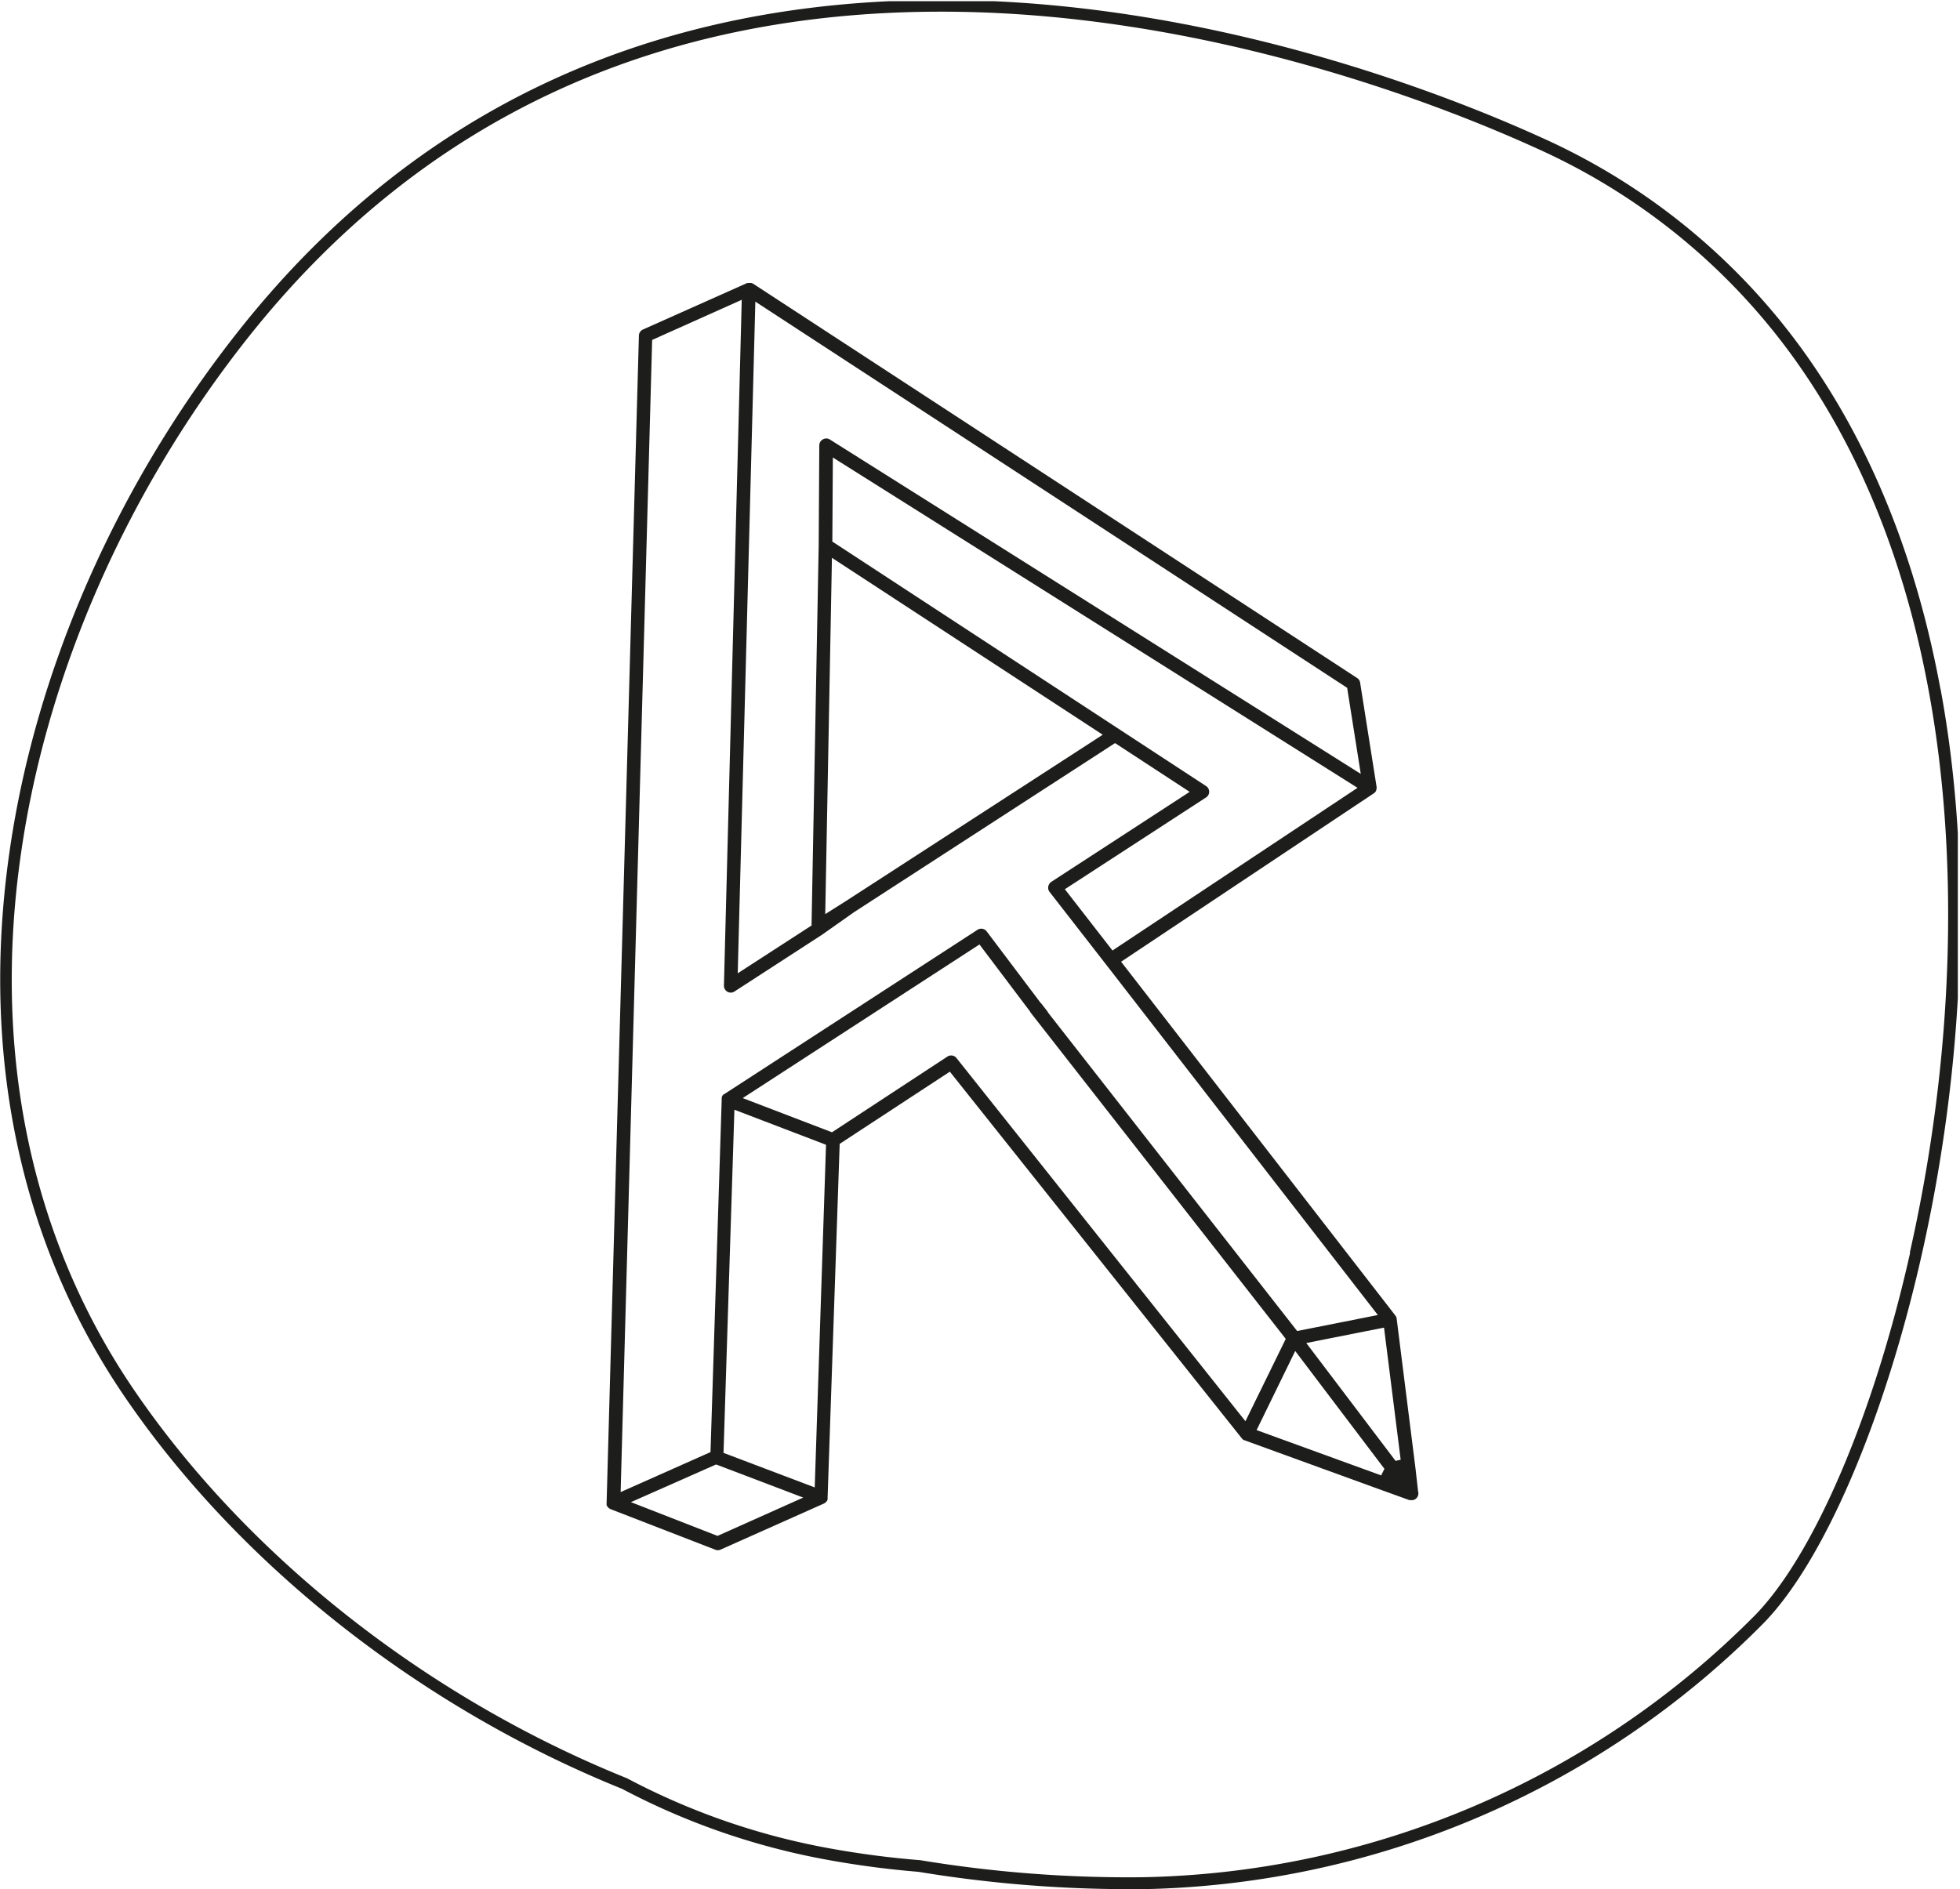 <svg xmlns="http://www.w3.org/2000/svg" xmlns:xlink="http://www.w3.org/1999/xlink" width="424.85" height="409.59" viewBox="0 0 424.85 409.59"><defs><style>.cls-1{fill:none;}.cls-2{clip-path:url(#clip-path);}.cls-3{fill:#1d1d1b;}</style><clipPath id="clip-path" transform="translate(-0.47)"><rect class="cls-1" y="0.26" width="424.85" height="409.33"/></clipPath></defs><title>Asset 1</title><g id="Layer_2" data-name="Layer 2"><g id="Layer_1-2" data-name="Layer 1"><g class="cls-2"><path class="cls-3" d="M421.08,149.38C416.14,122.57,407,99.15,393.9,79.75a140.88,140.88,0,0,0-59.25-49.9C314.94,20.88,262.82,0,204.51,0c-63.24,0-114.39,24-152,71.33-26.57,33.42-44.34,73.73-50,113.49-6.27,43.89,2.3,84.6,24.8,117.73,24.79,36.49,64.14,67.58,108,85.29a153.83,153.83,0,0,0,44.24,15.34,200.37,200.37,0,0,0,20,2.65,280.92,280.92,0,0,0,45,3.76c1.27,0,2.52,0,3.78,0a194.37,194.37,0,0,0,134.23-57.48c13.1-13.26,26.29-43.88,34.43-79.93,9.49-42,11-85.64,4.12-122.77m-6.6,122.21c-8,35.61-21,65.77-33.75,78.71A191.87,191.87,0,0,1,248.26,407a276.11,276.11,0,0,1-48.42-3.71h-.11A196.55,196.55,0,0,1,180,400.69a151.3,151.3,0,0,1-43.58-15.12l-.11-.05C92.85,368,53.89,337.23,29.37,301.13,7.23,268.53-1.21,228.43,5,185.18,10.6,145.85,28.17,106,54.47,72.9c37.13-46.69,87.6-70.37,150-70.37,57.82,0,109.54,20.72,129.08,29.63a138.37,138.37,0,0,1,58.21,49c12.9,19.11,21.92,42.22,26.79,68.68,6.78,36.79,5.32,80-4.11,121.75" transform="translate(-0.47)"/><path class="cls-3" d="M307.31,318.51l-4.1-32.62s0,0,0,0a.13.13,0,0,1,0-.06,2,2,0,0,0-.08-.26s0,0,0,0a1.34,1.34,0,0,0-.17-.31l0,0-59.48-76.75L298.26,172h0a1,1,0,0,0,.28-.25l.06-.08.09-.1.07-.14a.59.59,0,0,1,0-.08,1.61,1.61,0,0,0,.1-.36v-.06a1.82,1.82,0,0,0,0-.33s0,0,0,0L295.29,148a1.45,1.45,0,0,0-.65-1l-131-85.54-.06,0-.23-.11-.1,0-.23,0h-.19l-.18,0h-.09a1.58,1.58,0,0,0-.31.09h0l-22.41,10a1.49,1.49,0,0,0-.88,1.31l-7,253.06v0a1.9,1.9,0,0,0,0,.4l0,.07c0,.05,0,.1.05.15l.07.11a1,1,0,0,0,.11.17,1.37,1.37,0,0,0,.16.18.61.61,0,0,0,.15.12,1.48,1.48,0,0,0,.21.13.6.6,0,0,0,.11.06L155.53,336a1.47,1.47,0,0,0,.54.1,1.41,1.41,0,0,0,.6-.13l22.42-10,.12-.08.16-.09.17-.17a.86.86,0,0,0,.13-.14,1.71,1.71,0,0,0,.13-.23.6.6,0,0,0,.06-.11l0-.05s0,0,0-.08a1.57,1.57,0,0,0,0-.3s0,0,0,0L182.48,248l23.88-15.65,63.27,79.48a1.36,1.36,0,0,0,.5.42h.05l.14.05,29.79,10.83h0l5.86,2.11h.11a.51.51,0,0,0,.17,0l.15,0h.09l.18,0h.06l.19-.05h0a1.48,1.48,0,0,0,1-1.4,1.23,1.23,0,0,0-.06-.39Zm-6.84-30.67,3.61,28.64-1.11.25-19.35-25.55Zm-58.86-81.76-10.32-13.29,30.6-19.89a1.47,1.47,0,0,0,0-2.48l-81-53L181,99.19l113.73,71.62ZM184,195.25h0l-4.65,2.94,1.45-77.25L239.5,159.3Zm111.43-27.46L180.32,95.27a1.45,1.45,0,0,0-1.49,0,1.48,1.48,0,0,0-.77,1.29l-.13,21.7-1.55,82.4-16,10.36L164.2,65.4l128.28,83.73ZM141.83,73.7,161.25,65,157.39,213.7a1.48,1.48,0,0,0,.76,1.32,1.41,1.41,0,0,0,.72.19,1.44,1.44,0,0,0,.8-.24l19-12.32,0,0h0l6.92-4.88,56.58-36.66,16.17,10.57-30,19.52a1.56,1.56,0,0,0-.67,1.28,1.44,1.44,0,0,0,.31.9L240.13,209l59,76.11-17.49,3.47-54-69.05a1.52,1.52,0,0,0-.17-.3l-1.22-1.58a1.15,1.15,0,0,0-.22-.22l-11.68-15.49a1.49,1.49,0,0,0-2-.35l-54.91,35.64h0l-.05,0a1.12,1.12,0,0,0-.2.18l-.06.07a1.33,1.33,0,0,0-.14.19.41.41,0,0,1,0,.09,1.31,1.31,0,0,0-.08.21l0,.09a1.37,1.37,0,0,0,0,.28v0h0l-2.43,76.49L135,323.5Zm35.24,248.79L157.3,315l2.36-74.4,19.86,7.6ZM156,333l-18.77-7.32,18.46-8.17,18.89,7.18Zm51.81-103.59a1.48,1.48,0,0,0-2-.32l-25,16.4-19.35-7.41,51.32-33.31,10.93,14.49.1.15,0,.06,55.36,70.82-8.74,17.85Zm73.41,63.5,19.34,25.55-.71,1.42-27-9.82Z" transform="translate(-0.47)"/></g></g></g></svg>
